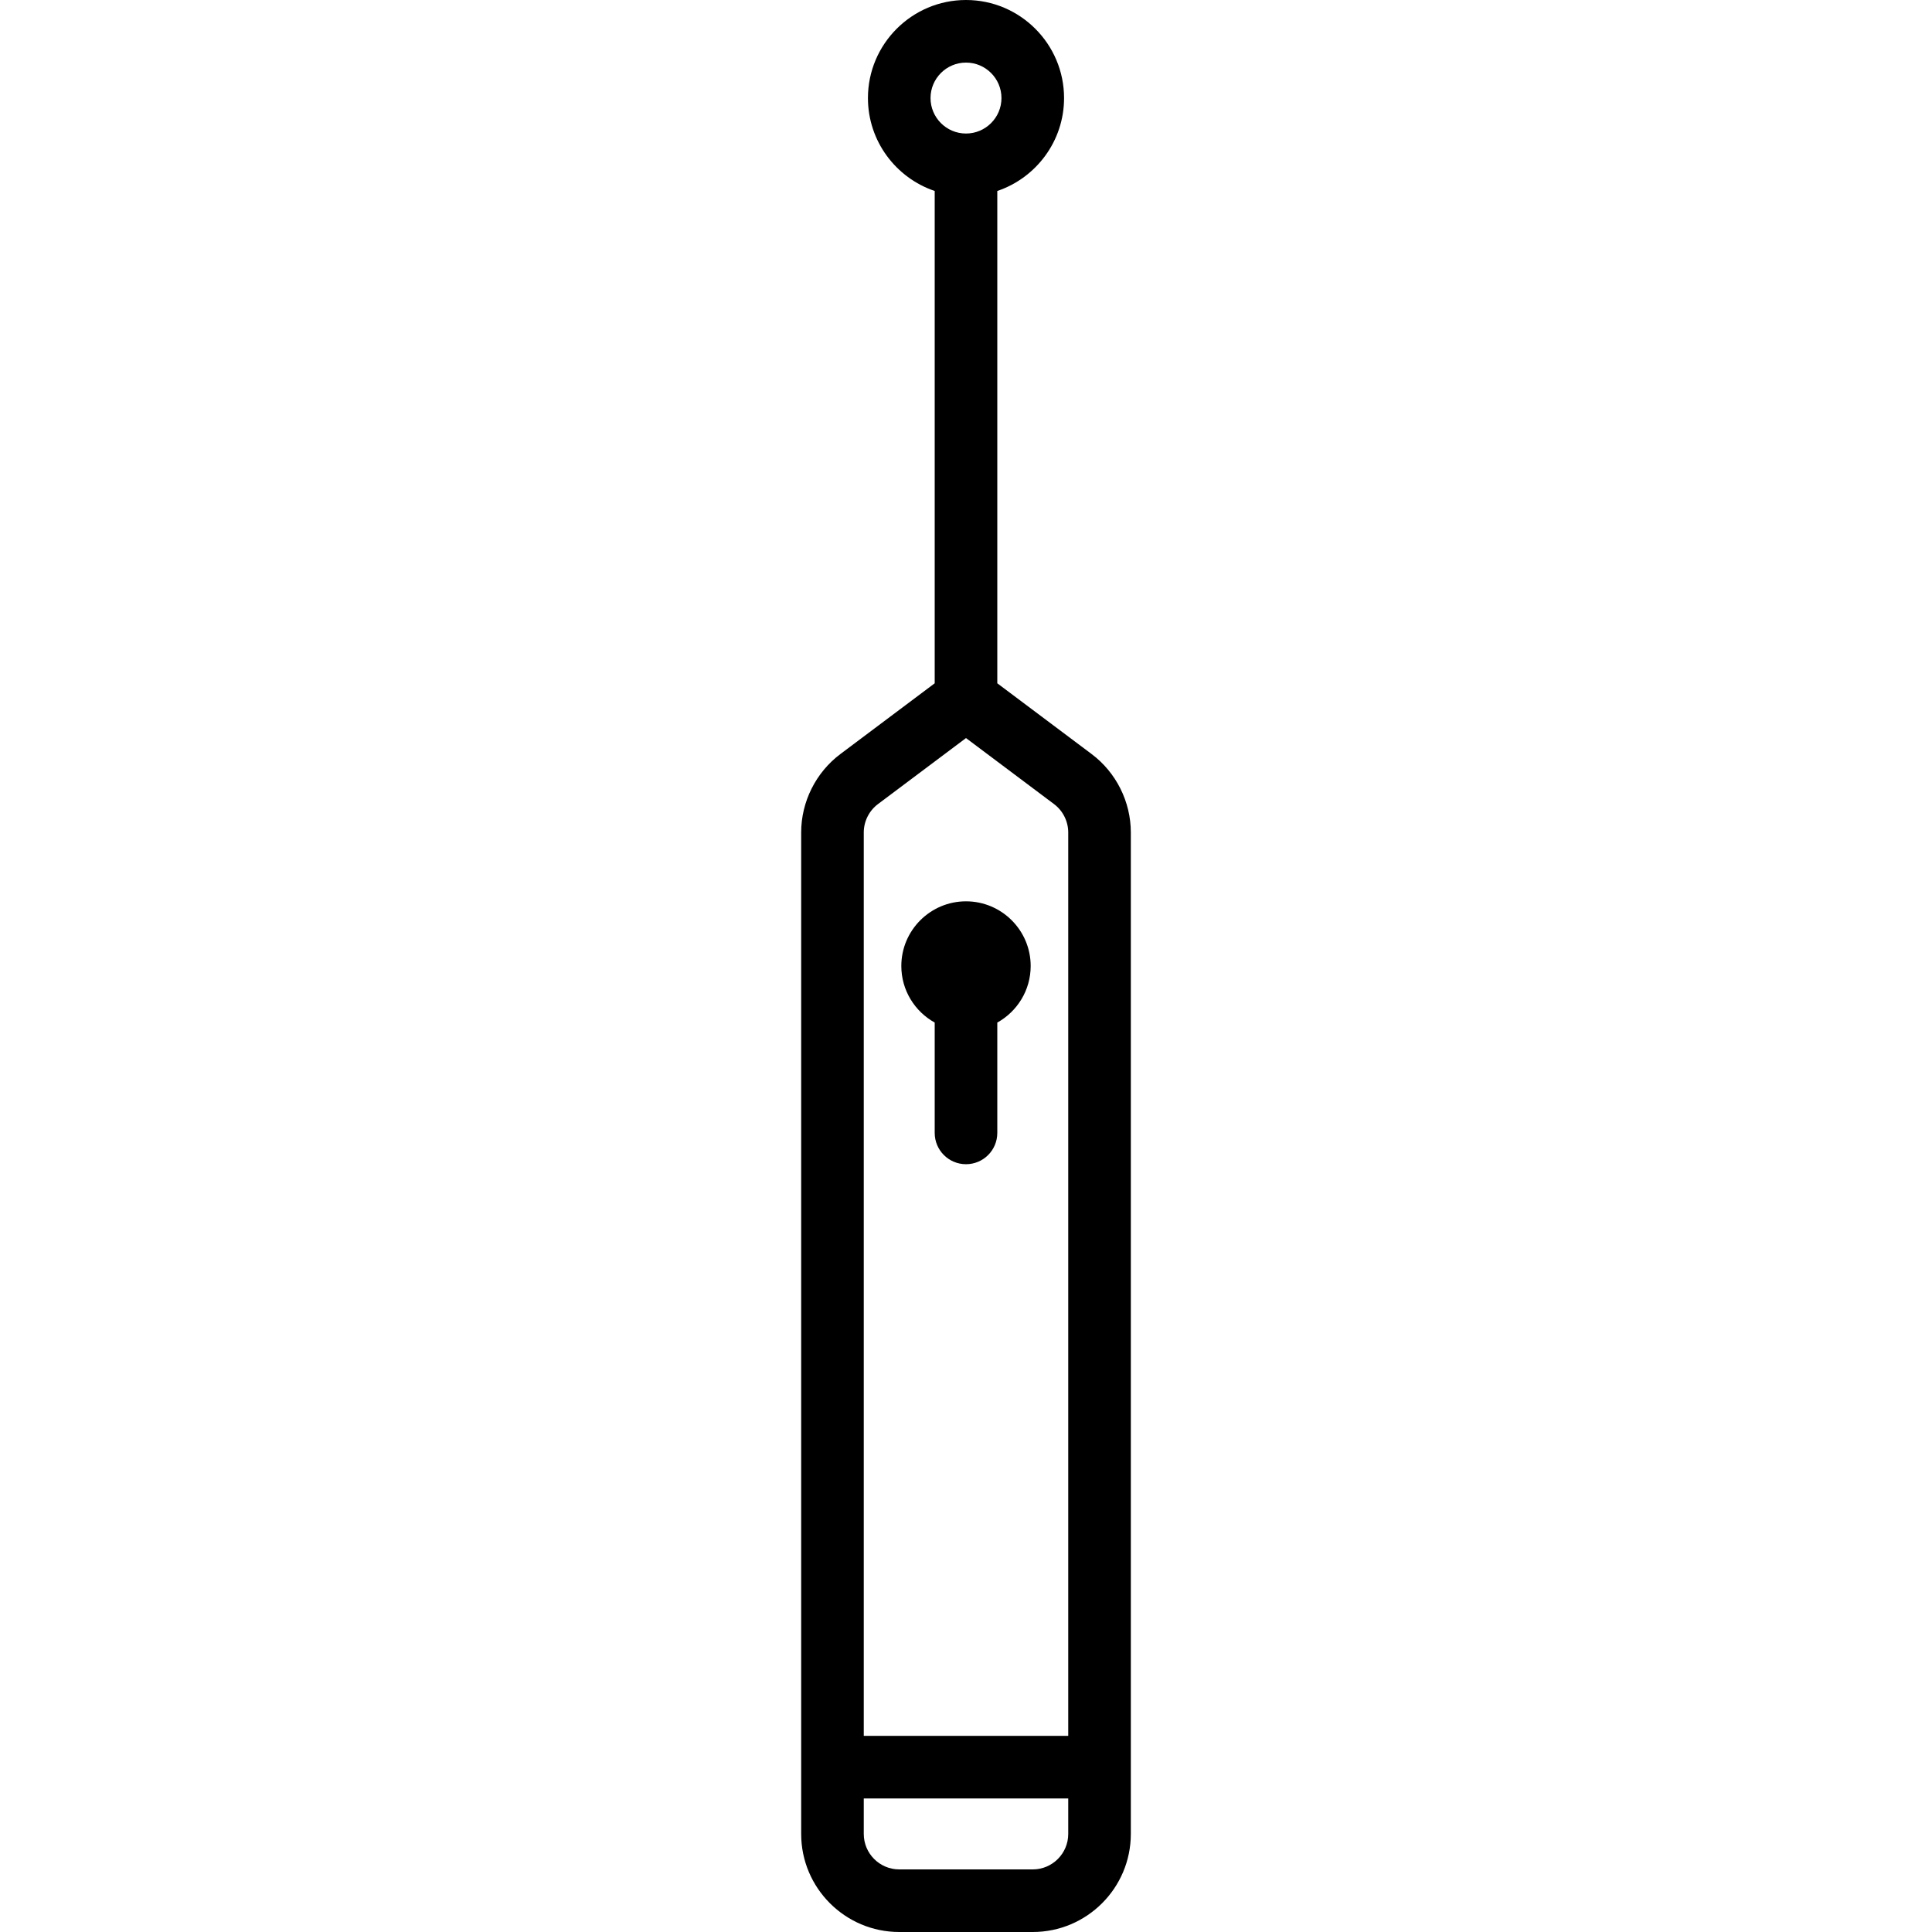 <?xml version="1.0" encoding="iso-8859-1"?>
<!-- Generator: Adobe Illustrator 19.0.0, SVG Export Plug-In . SVG Version: 6.00 Build 0)  -->
<svg version="1.1" id="Capa_1" xmlns="http://www.w3.org/2000/svg" xmlns:xlink="http://www.w3.org/1999/xlink" x="0px" y="0px"
	 viewBox="0 0 463 463" style="enable-background:new 0 0 463 463;" xml:space="preserve">
<g>
	<path d="M261.6,180.7L261.6,180.7L239,163.75V45.766c9.29-3.138,16-11.93,16-22.266C255,10.542,244.458,0,231.5,0
		S208,10.542,208,23.5c0,10.336,6.71,19.128,16,22.266V163.75l-22.6,16.95c-5.886,4.414-9.4,11.442-9.4,18.8v240
		c0,12.958,10.542,23.5,23.5,23.5h32c12.958,0,23.5-10.542,23.5-23.5v-240C271,192.142,267.485,185.114,261.6,180.7z M231.5,15
		c4.687,0,8.5,3.813,8.5,8.5s-3.813,8.5-8.5,8.5s-8.5-3.813-8.5-8.5S226.813,15,231.5,15z M210.4,192.7l21.1-15.825l21.1,15.825
		c0,0,0,0,0,0c2.129,1.596,3.4,4.138,3.4,6.799V416h-49V199.5C207,196.839,208.271,194.297,210.4,192.7z M247.5,448h-32
		c-4.687,0-8.5-3.813-8.5-8.5V431h49v8.5C256,444.187,252.187,448,247.5,448z"/>
	<path d="M224,245.055V271.5c0,4.142,3.357,7.5,7.5,7.5s7.5-3.358,7.5-7.5v-26.445c4.765-2.647,8-7.728,8-13.555
		c0-8.547-6.953-15.5-15.5-15.5s-15.5,6.953-15.5,15.5C216,237.327,219.235,242.408,224,245.055z"/>
</g>
<g>
</g>
<g>
</g>
<g>
</g>
<g>
</g>
<g>
</g>
<g>
</g>
<g>
</g>
<g>
</g>
<g>
</g>
<g>
</g>
<g>
</g>
<g>
</g>
<g>
</g>
<g>
</g>
<g>
</g>
</svg>
